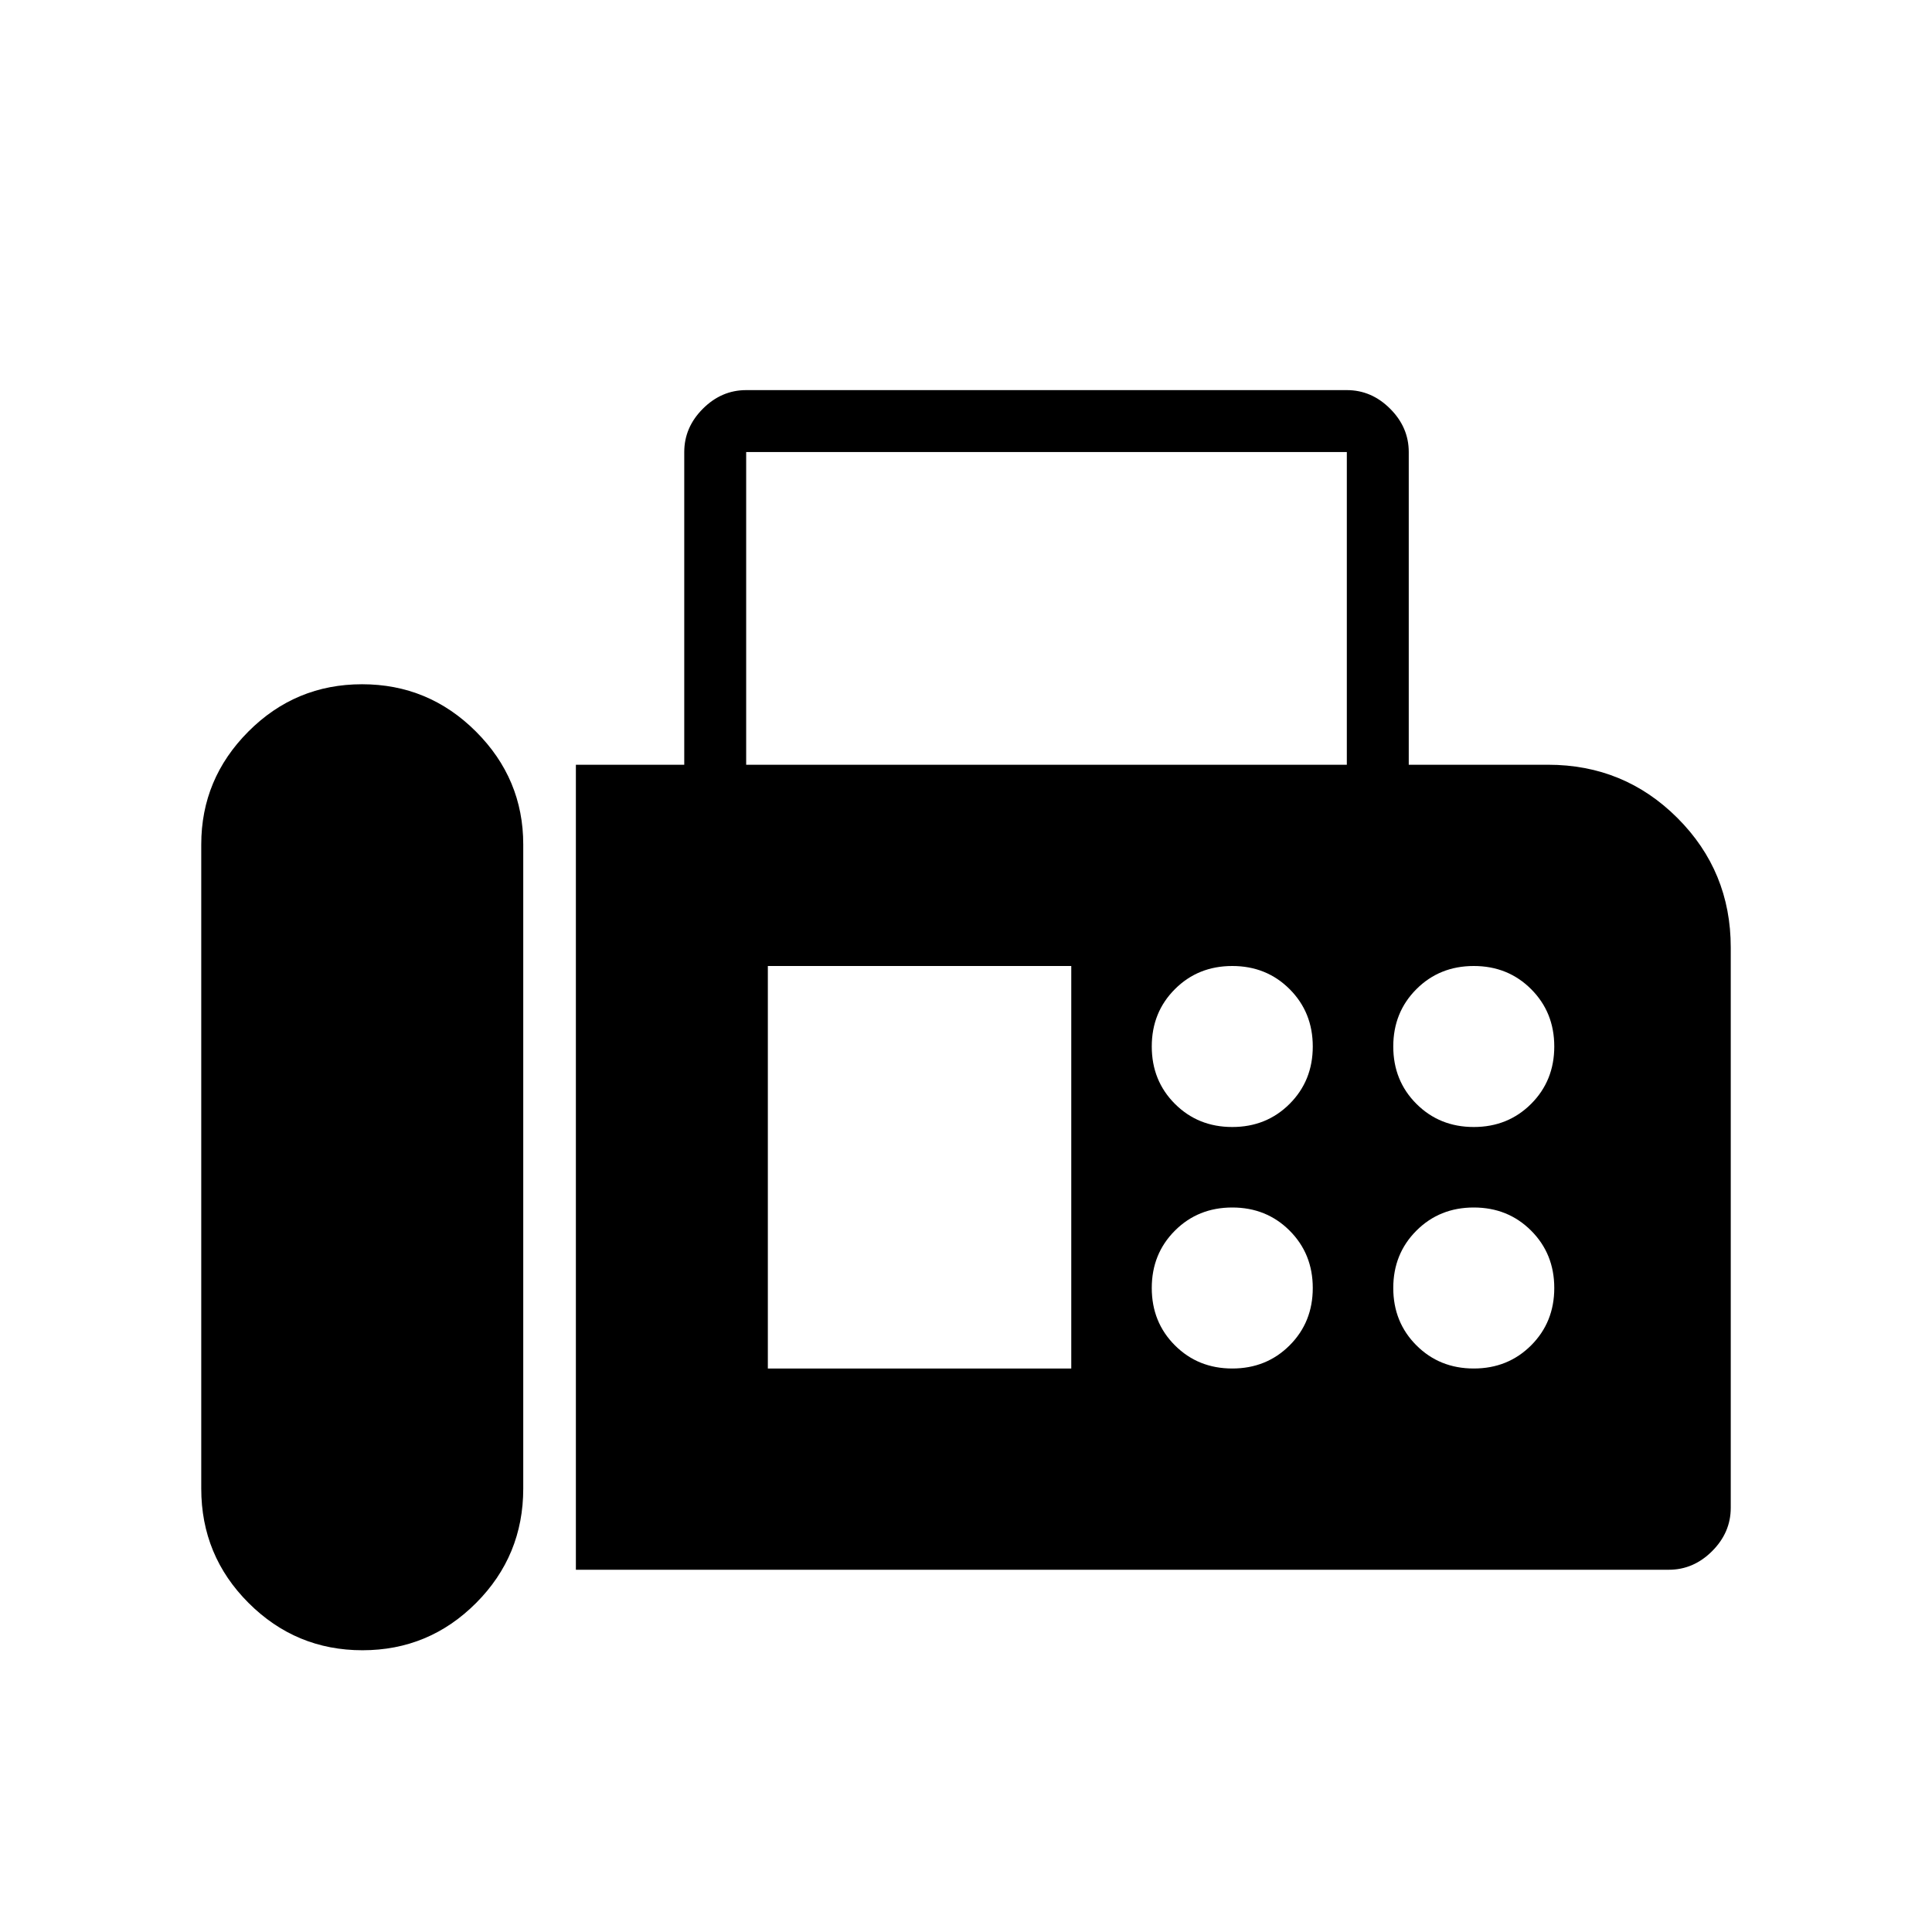 <svg xmlns="http://www.w3.org/2000/svg" width="48" height="48" viewBox="0 96 960 960"><path d="M286.154 876V476H340V320.615q0-12.269 9.25-21.519 9.25-9.25 21.519-9.25h298.462q12.269 0 21.519 9.25 9.25 9.25 9.25 21.519V476h69.231q37.82 0 64.295 26.474Q860 528.949 860 566.769v278.462q0 12.269-9.25 21.519-9.25 9.25-21.519 9.25H286.154Zm-106.056 40q33.056 0 56.479-23.492Q260 869.015 260 835.671V515.615q0-32.63-23.52-56.123Q212.959 436 179.903 436q-33.057 0-56.48 23.492Q100 482.985 100 515.615v320.056q0 33.344 23.521 56.837Q147.041 916 180.098 916Zm190.671-440h298.462V320.615H370.769V476Zm241.539 180q17 0 28.5-11.5t11.5-28.5q0-17-11.5-28.5t-28.5-11.5q-17 0-28.5 11.5t-11.5 28.5q0 17 11.5 28.5t28.5 11.5Zm120 0q17 0 28.5-11.5t11.5-28.5q0-17-11.5-28.5t-28.5-11.5q-17 0-28.5 11.5t-11.5 28.5q0 17 11.5 28.5t28.5 11.5Zm-120 120q17 0 28.5-11.5t11.5-28.5q0-17-11.5-28.5t-28.5-11.5q-17 0-28.5 11.5t-11.5 28.5q0 17 11.5 28.5t28.5 11.5Zm120 0q17 0 28.5-11.5t11.5-28.5q0-17-11.5-28.5t-28.5-11.5q-17 0-28.5 11.5t-11.5 28.5q0 17 11.5 28.5t28.5 11.5Zm-350.769 0h150.769V576H381.539v200Z"/></svg>
